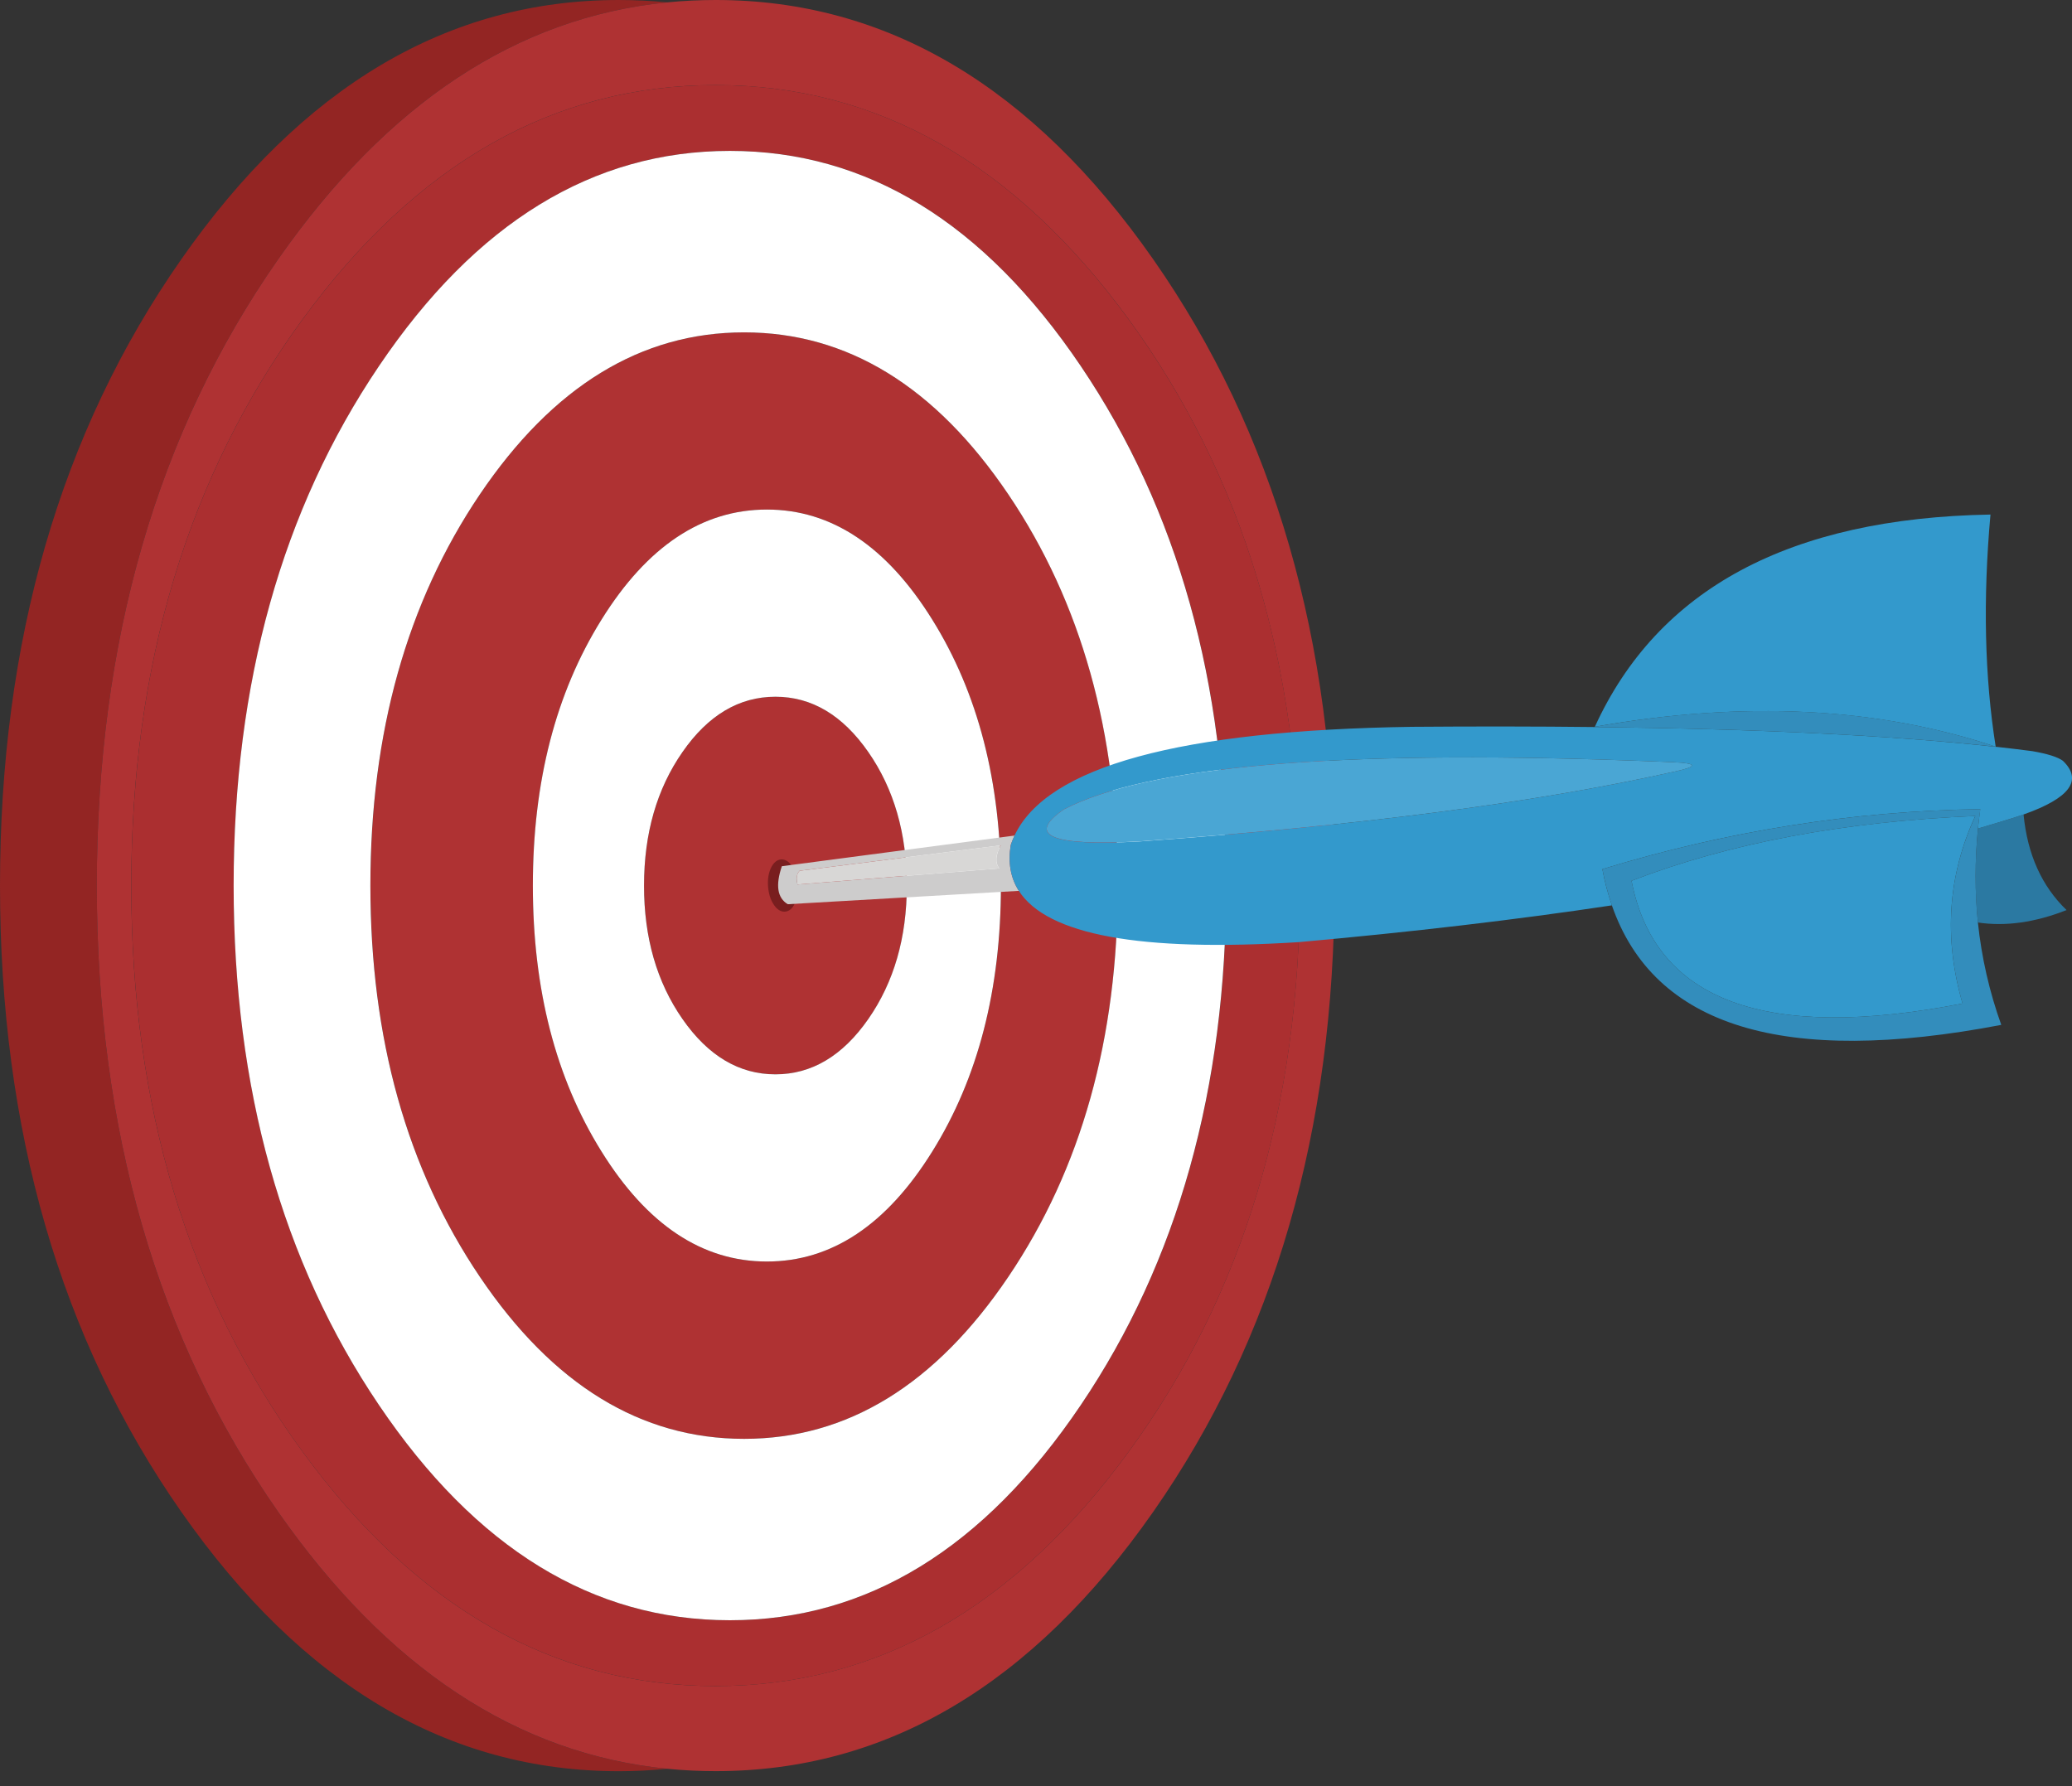 <svg width="29" height="25" viewBox="0 0 29 25" fill="none" xmlns="http://www.w3.org/2000/svg">
<rect x="0" y="0" width="29" height="25" fill="#333333" stroke="none"/>
<g clip-path="url(#clip0_63_2367)">
<path d="M9.339 0.033C9.114 0.011 8.888 -0 8.661 1.25738e-06C6.27 1.25738e-06 4.228 1.21 2.537 3.63C0.846 6.05 -2.69886e-05 8.972 6.46026e-10 12.395C6.46026e-10 15.818 0.846 18.74 2.537 21.16C4.228 23.58 6.27 24.79 8.661 24.791C8.888 24.791 9.114 24.779 9.339 24.757C7.237 24.548 5.421 23.348 3.892 21.16C2.201 18.74 1.355 15.818 1.355 12.395C1.355 8.972 2.201 6.05 3.892 3.63C5.421 1.442 7.237 0.243 9.339 0.033Z" fill="#932523"/>
<path d="M16.141 3.63C14.45 1.21 12.409 -2.51988e-05 10.017 1.23987e-06C9.791 -0 9.564 0.011 9.339 0.033C7.237 0.243 5.422 1.442 3.892 3.63C2.201 6.051 1.355 8.972 1.355 12.395C1.355 15.818 2.201 18.739 3.892 21.16C5.421 23.348 7.237 24.547 9.339 24.757C9.564 24.779 9.79 24.79 10.017 24.79C12.409 24.79 14.45 23.58 16.141 21.16C17.832 18.739 18.678 15.818 18.678 12.395C18.678 8.972 17.832 6.05 16.141 3.63H16.141ZM10.015 1.191C12.274 1.191 14.202 2.285 15.799 4.472C17.395 6.66 18.194 9.301 18.194 12.395C18.194 15.489 17.395 18.13 15.799 20.317C14.202 22.505 12.274 23.598 10.015 23.599C7.757 23.599 5.83 22.505 4.233 20.317C2.636 18.129 1.837 15.489 1.837 12.395C1.837 9.301 2.636 6.66 4.233 4.472C5.83 2.285 7.757 1.191 10.015 1.191ZM14.114 6.92C13.092 5.408 11.86 4.652 10.415 4.652C8.971 4.652 7.738 5.408 6.717 6.92C5.695 8.431 5.185 10.257 5.185 12.395C5.185 14.533 5.695 16.358 6.717 17.871C7.738 19.383 8.971 20.139 10.415 20.139C11.86 20.138 13.093 19.382 14.114 17.871C15.135 16.359 15.646 14.533 15.646 12.395C15.646 10.256 15.135 8.431 14.114 6.92ZM10.734 7.132C11.639 7.132 12.411 7.646 13.05 8.674C13.689 9.701 14.009 10.942 14.009 12.395C14.009 13.848 13.69 15.089 13.05 16.116C12.41 17.144 11.638 17.657 10.734 17.657C9.83 17.657 9.057 17.144 8.418 16.116C7.779 15.089 7.459 13.848 7.459 12.395C7.459 10.941 7.778 9.701 8.418 8.674C9.058 7.646 9.83 7.132 10.734 7.132ZM12.154 10.526C11.795 10.01 11.361 9.752 10.853 9.752C10.345 9.752 9.912 10.01 9.552 10.526C9.194 11.042 9.014 11.665 9.014 12.394C9.014 13.124 9.194 13.747 9.552 14.263C9.912 14.779 10.345 15.037 10.853 15.037C11.361 15.037 11.795 14.779 12.154 14.263C12.513 13.747 12.693 13.124 12.693 12.394C12.693 11.665 12.513 11.042 12.154 10.526Z" fill="#AF3233"/>
<path d="M15.799 4.473C14.202 2.285 12.275 1.191 10.016 1.191C7.757 1.191 5.83 2.285 4.233 4.473C2.636 6.66 1.838 9.301 1.838 12.395C1.838 15.489 2.636 18.13 4.233 20.317C5.83 22.505 7.758 23.599 10.016 23.599C12.274 23.599 14.202 22.505 15.799 20.317C17.396 18.13 18.195 15.489 18.195 12.395C18.195 9.301 17.396 6.66 15.799 4.473ZM10.217 2.112C12.135 2.112 13.772 3.116 15.128 5.124C16.484 7.131 17.163 9.555 17.163 12.395C17.163 15.235 16.485 17.659 15.128 19.666C13.772 21.674 12.135 22.678 10.217 22.678C8.299 22.678 6.662 21.674 5.305 19.666C3.949 17.659 3.271 15.235 3.271 12.395C3.271 9.555 3.949 7.131 5.305 5.124C6.662 3.116 8.299 2.112 10.217 2.112Z" fill="#AB2F30"/>
<path d="M15.127 5.124C13.771 3.116 12.134 2.112 10.216 2.112C8.297 2.112 6.66 3.116 5.304 5.124C3.948 7.131 3.27 9.555 3.27 12.395C3.27 15.235 3.948 17.659 5.304 19.666C6.66 21.674 8.297 22.678 10.216 22.678C12.134 22.678 13.771 21.674 15.127 19.666C16.483 17.659 17.162 15.235 17.162 12.395C17.162 9.555 16.483 7.131 15.127 5.124ZM10.415 4.652C11.859 4.652 13.092 5.408 14.113 6.92C15.134 8.432 15.645 10.257 15.645 12.395C15.645 14.534 15.134 16.359 14.113 17.871C13.092 19.383 11.859 20.139 10.415 20.139C8.97 20.139 7.737 19.383 6.716 17.871C5.695 16.359 5.184 14.534 5.184 12.395C5.184 10.257 5.695 8.432 6.716 6.92C7.738 5.408 8.97 4.652 10.415 4.652ZM13.049 8.674C12.41 7.646 11.638 7.132 10.734 7.132C9.829 7.132 9.057 7.646 8.418 8.674C7.778 9.701 7.458 10.941 7.458 12.395C7.458 13.848 7.778 15.089 8.418 16.116C9.057 17.144 9.829 17.657 10.734 17.657C11.638 17.657 12.41 17.144 13.049 16.116C13.689 15.089 14.009 13.848 14.009 12.395C14.009 10.941 13.689 9.701 13.049 8.674ZM10.853 9.752C11.361 9.752 11.794 10.01 12.153 10.526C12.512 11.042 12.692 11.665 12.692 12.394C12.692 13.124 12.512 13.747 12.153 14.263C11.794 14.779 11.36 15.037 10.853 15.037C10.345 15.037 9.911 14.779 9.552 14.263C9.193 13.747 9.013 13.124 9.014 12.394C9.014 11.665 9.193 11.042 9.552 10.526C9.911 10.009 10.345 9.752 10.853 9.752V9.752Z" fill="white"/>
<path d="M10.931 12.029C10.874 12.034 10.827 12.073 10.791 12.147C10.756 12.221 10.742 12.309 10.75 12.41C10.758 12.511 10.785 12.595 10.831 12.664C10.877 12.732 10.929 12.764 10.987 12.76C11.044 12.756 11.091 12.717 11.126 12.642C11.162 12.568 11.176 12.481 11.169 12.379C11.161 12.278 11.134 12.194 11.087 12.126C11.041 12.057 10.989 12.025 10.931 12.029Z" fill="#791E1F"/>
<path d="M14.26 12.469C14.144 12.287 14.106 12.073 14.147 11.825C14.162 11.78 14.18 11.737 14.2 11.695L10.943 12.124C10.852 12.392 10.88 12.569 11.026 12.656L14.26 12.469ZM14.007 11.832C13.932 11.97 13.926 12.077 13.987 12.155L11.163 12.38C11.14 12.297 11.15 12.234 11.191 12.188L14.007 11.832Z" fill="#CDCCCC"/>
<path d="M13.986 12.155C13.925 12.077 13.931 11.97 14.006 11.832L11.191 12.188C11.149 12.234 11.14 12.297 11.162 12.38L13.986 12.155Z" fill="#D8D7D6"/>
<path d="M28.322 11.4C28.276 11.416 28.228 11.432 28.177 11.448C28.016 11.498 27.852 11.548 27.684 11.597C27.64 12.045 27.639 12.484 27.683 12.912C28.07 12.97 28.484 12.911 28.924 12.738C28.577 12.404 28.376 11.958 28.322 11.4Z" fill="#2B79A2"/>
<path d="M27.684 11.596C27.694 11.506 27.704 11.416 27.717 11.325C25.934 11.352 24.171 11.632 22.427 12.165C22.459 12.337 22.504 12.506 22.56 12.672C23.149 14.369 24.966 14.927 28.01 14.345C27.844 13.882 27.734 13.401 27.683 12.912C27.64 12.484 27.64 12.045 27.684 11.597V11.596ZM27.647 11.421C27.262 12.255 27.203 13.13 27.468 14.046C24.707 14.583 23.162 14.01 22.835 12.328C24.203 11.801 25.807 11.499 27.647 11.421ZM27.934 10.453C27.934 10.452 27.933 10.451 27.933 10.451C26.274 9.897 24.404 9.804 22.322 10.172C22.322 10.173 22.321 10.175 22.32 10.176C24.618 10.202 26.489 10.294 27.934 10.452V10.453Z" fill="#338DBC"/>
<path d="M27.468 14.046C27.202 13.13 27.262 12.255 27.646 11.421C25.806 11.499 24.203 11.801 22.835 12.328C23.162 14.01 24.706 14.583 27.468 14.046H27.468ZM27.932 10.451C27.777 9.474 27.752 8.391 27.859 7.202C25.049 7.251 23.204 8.241 22.322 10.172C24.403 9.805 26.273 9.898 27.932 10.451V10.451ZM27.95 10.455C27.947 10.454 27.943 10.454 27.939 10.453C27.937 10.453 27.935 10.453 27.933 10.453C26.489 10.294 24.618 10.202 22.32 10.176C22.316 10.176 22.311 10.176 22.307 10.176C21.509 10.167 20.66 10.166 19.76 10.173C16.508 10.222 14.654 10.729 14.199 11.695C14.179 11.737 14.162 11.781 14.147 11.825C14.106 12.073 14.143 12.287 14.26 12.469C14.656 13.086 15.961 13.326 18.174 13.187C19.754 13.046 21.216 12.874 22.56 12.672C22.503 12.506 22.458 12.337 22.427 12.165C24.17 11.632 25.933 11.352 27.716 11.325C27.704 11.416 27.693 11.506 27.684 11.597C27.852 11.548 28.016 11.498 28.177 11.448C28.228 11.432 28.276 11.416 28.322 11.4C28.97 11.171 29.154 10.92 28.873 10.649C28.801 10.596 28.659 10.551 28.447 10.514C28.288 10.493 28.122 10.473 27.95 10.454V10.455ZM23.415 10.668C23.771 10.684 23.769 10.73 23.409 10.806C21.475 11.237 18.986 11.56 15.943 11.778C14.708 11.845 14.358 11.695 14.891 11.328C16.05 10.727 18.676 10.499 22.77 10.643C22.981 10.65 23.196 10.659 23.415 10.668Z" fill="#3399CC"/>
<path d="M23.41 10.806C23.77 10.73 23.771 10.684 23.416 10.668C23.197 10.659 22.982 10.65 22.77 10.643C18.677 10.499 16.051 10.727 14.892 11.328C14.358 11.694 14.709 11.844 15.943 11.777C18.986 11.56 21.475 11.237 23.41 10.806Z" fill="#4AA6D4"/>
</g>
<defs>
<clipPath id="clip0_63_2367">
<rect width="29" height="25" fill="white"/>
</clipPath>
</defs>
</svg>
